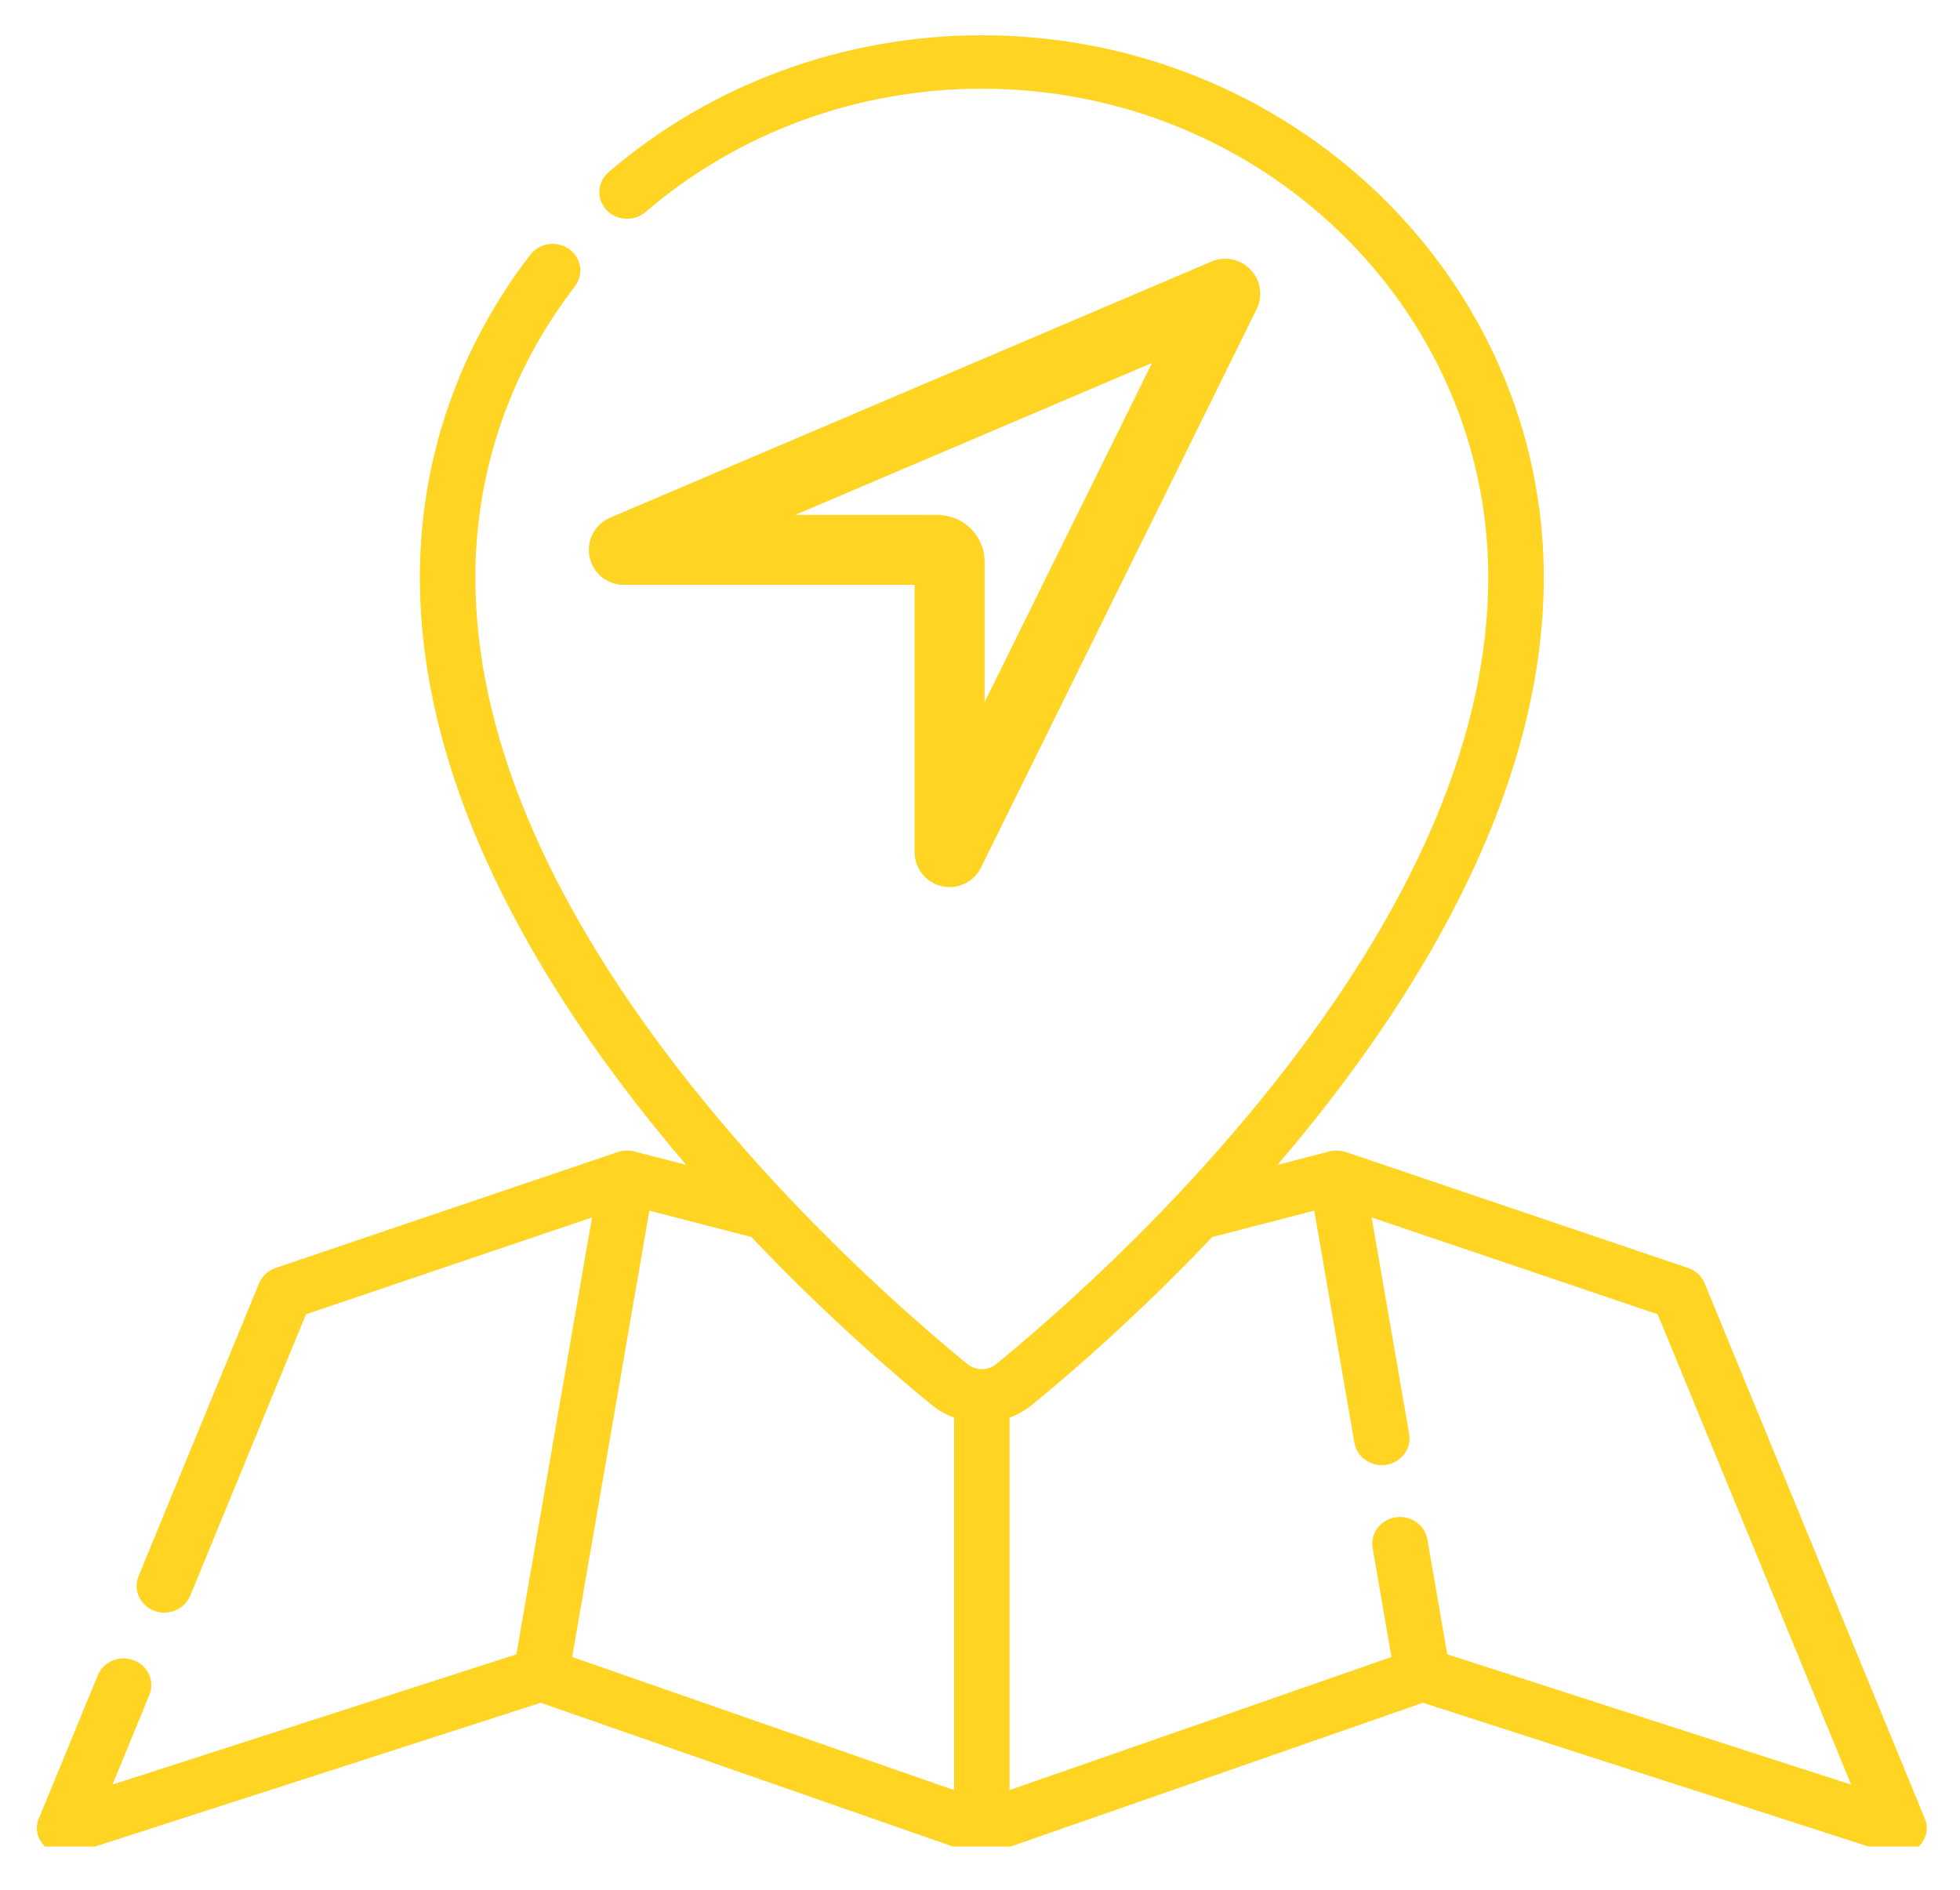 <svg width="28" height="27" viewBox="0 0 28 27" fill="none" xmlns="http://www.w3.org/2000/svg">
<g clip-path="url(#clip0)">
<path d="M27.496 25.98L24.352 18.335C24.309 18.233 24.223 18.153 24.115 18.116L19.225 16.459C19.15 16.435 19.068 16.431 18.991 16.451L18.25 16.643C20.167 14.401 22.054 11.397 22.054 8.251C22.054 3.979 18.453 0.504 14.026 0.504C12.058 0.504 10.164 1.198 8.695 2.459C8.531 2.599 8.517 2.84 8.662 2.998C8.808 3.155 9.058 3.169 9.222 3.029C10.546 1.893 12.252 1.267 14.026 1.267C18.016 1.267 21.261 4.4 21.261 8.251C21.261 10.417 20.29 12.774 18.375 15.256C17.867 15.913 17.34 16.518 16.83 17.061C16.819 17.071 16.808 17.082 16.799 17.094C15.775 18.178 14.82 19.007 14.232 19.489C14.113 19.586 13.939 19.586 13.82 19.489C13.232 19.007 12.277 18.178 11.254 17.094C11.244 17.082 11.233 17.071 11.222 17.061C10.712 16.518 10.185 15.913 9.677 15.256C7.762 12.774 6.791 10.417 6.791 8.251C6.791 6.74 7.282 5.302 8.212 4.093C8.343 3.923 8.306 3.684 8.13 3.559C7.954 3.434 7.706 3.469 7.576 3.639C6.544 4.98 5.998 6.575 5.998 8.251C5.998 11.397 7.885 14.402 9.803 16.643L9.061 16.451C8.984 16.431 8.902 16.435 8.827 16.459L3.937 18.116C3.829 18.153 3.743 18.233 3.701 18.335L1.98 22.518C1.899 22.714 1.999 22.936 2.202 23.014C2.406 23.091 2.636 22.995 2.717 22.799L4.371 18.778L8.457 17.394L7.377 23.636L1.607 25.497L2.134 24.216C2.215 24.02 2.115 23.798 1.911 23.721C1.708 23.643 1.478 23.739 1.397 23.935L0.556 25.98C0.425 26.268 0.746 26.592 1.05 26.482L7.724 24.328L13.891 26.479C13.978 26.509 14.074 26.509 14.161 26.479L20.328 24.328L27.002 26.482C27.307 26.592 27.627 26.268 27.496 25.98ZM13.63 25.576L8.174 23.674L8.879 19.597L9.277 17.297L10.734 17.674C11.784 18.78 12.75 19.615 13.307 20.07C13.406 20.151 13.515 20.212 13.63 20.255V25.576H13.63ZM20.675 23.636L20.391 21.993C20.355 21.785 20.15 21.644 19.935 21.679C19.719 21.713 19.573 21.91 19.609 22.118L19.878 23.674L14.422 25.576V20.255C14.537 20.212 14.646 20.151 14.745 20.07C15.302 19.615 16.268 18.78 17.318 17.674L18.775 17.297L19.349 20.614C19.381 20.801 19.549 20.933 19.739 20.933C19.761 20.933 19.783 20.932 19.805 20.928C20.021 20.893 20.166 20.697 20.131 20.489L19.595 17.394L23.681 18.778L26.445 25.497L20.675 23.636Z" fill="#FFD422"/>
<g clip-path="url(#clip1)">
<path d="M17.503 4.197L8.912 7.856H13.387C13.434 7.856 13.48 7.873 13.513 7.905C13.547 7.936 13.566 7.978 13.566 8.022V12.174L17.503 4.197Z" stroke="#FFD422" stroke-linecap="round" stroke-linejoin="round"/>
</g>
</g>
<defs>
<clipPath id="clip0">
<rect width="27" height="26" fill="white" transform="translate(0.526 0.383)"/>
</clipPath>
<clipPath id="clip1">
<rect width="11.454" height="10.636" fill="white" transform="translate(7.481 2.867)"/>
</clipPath>
</defs>
</svg>
